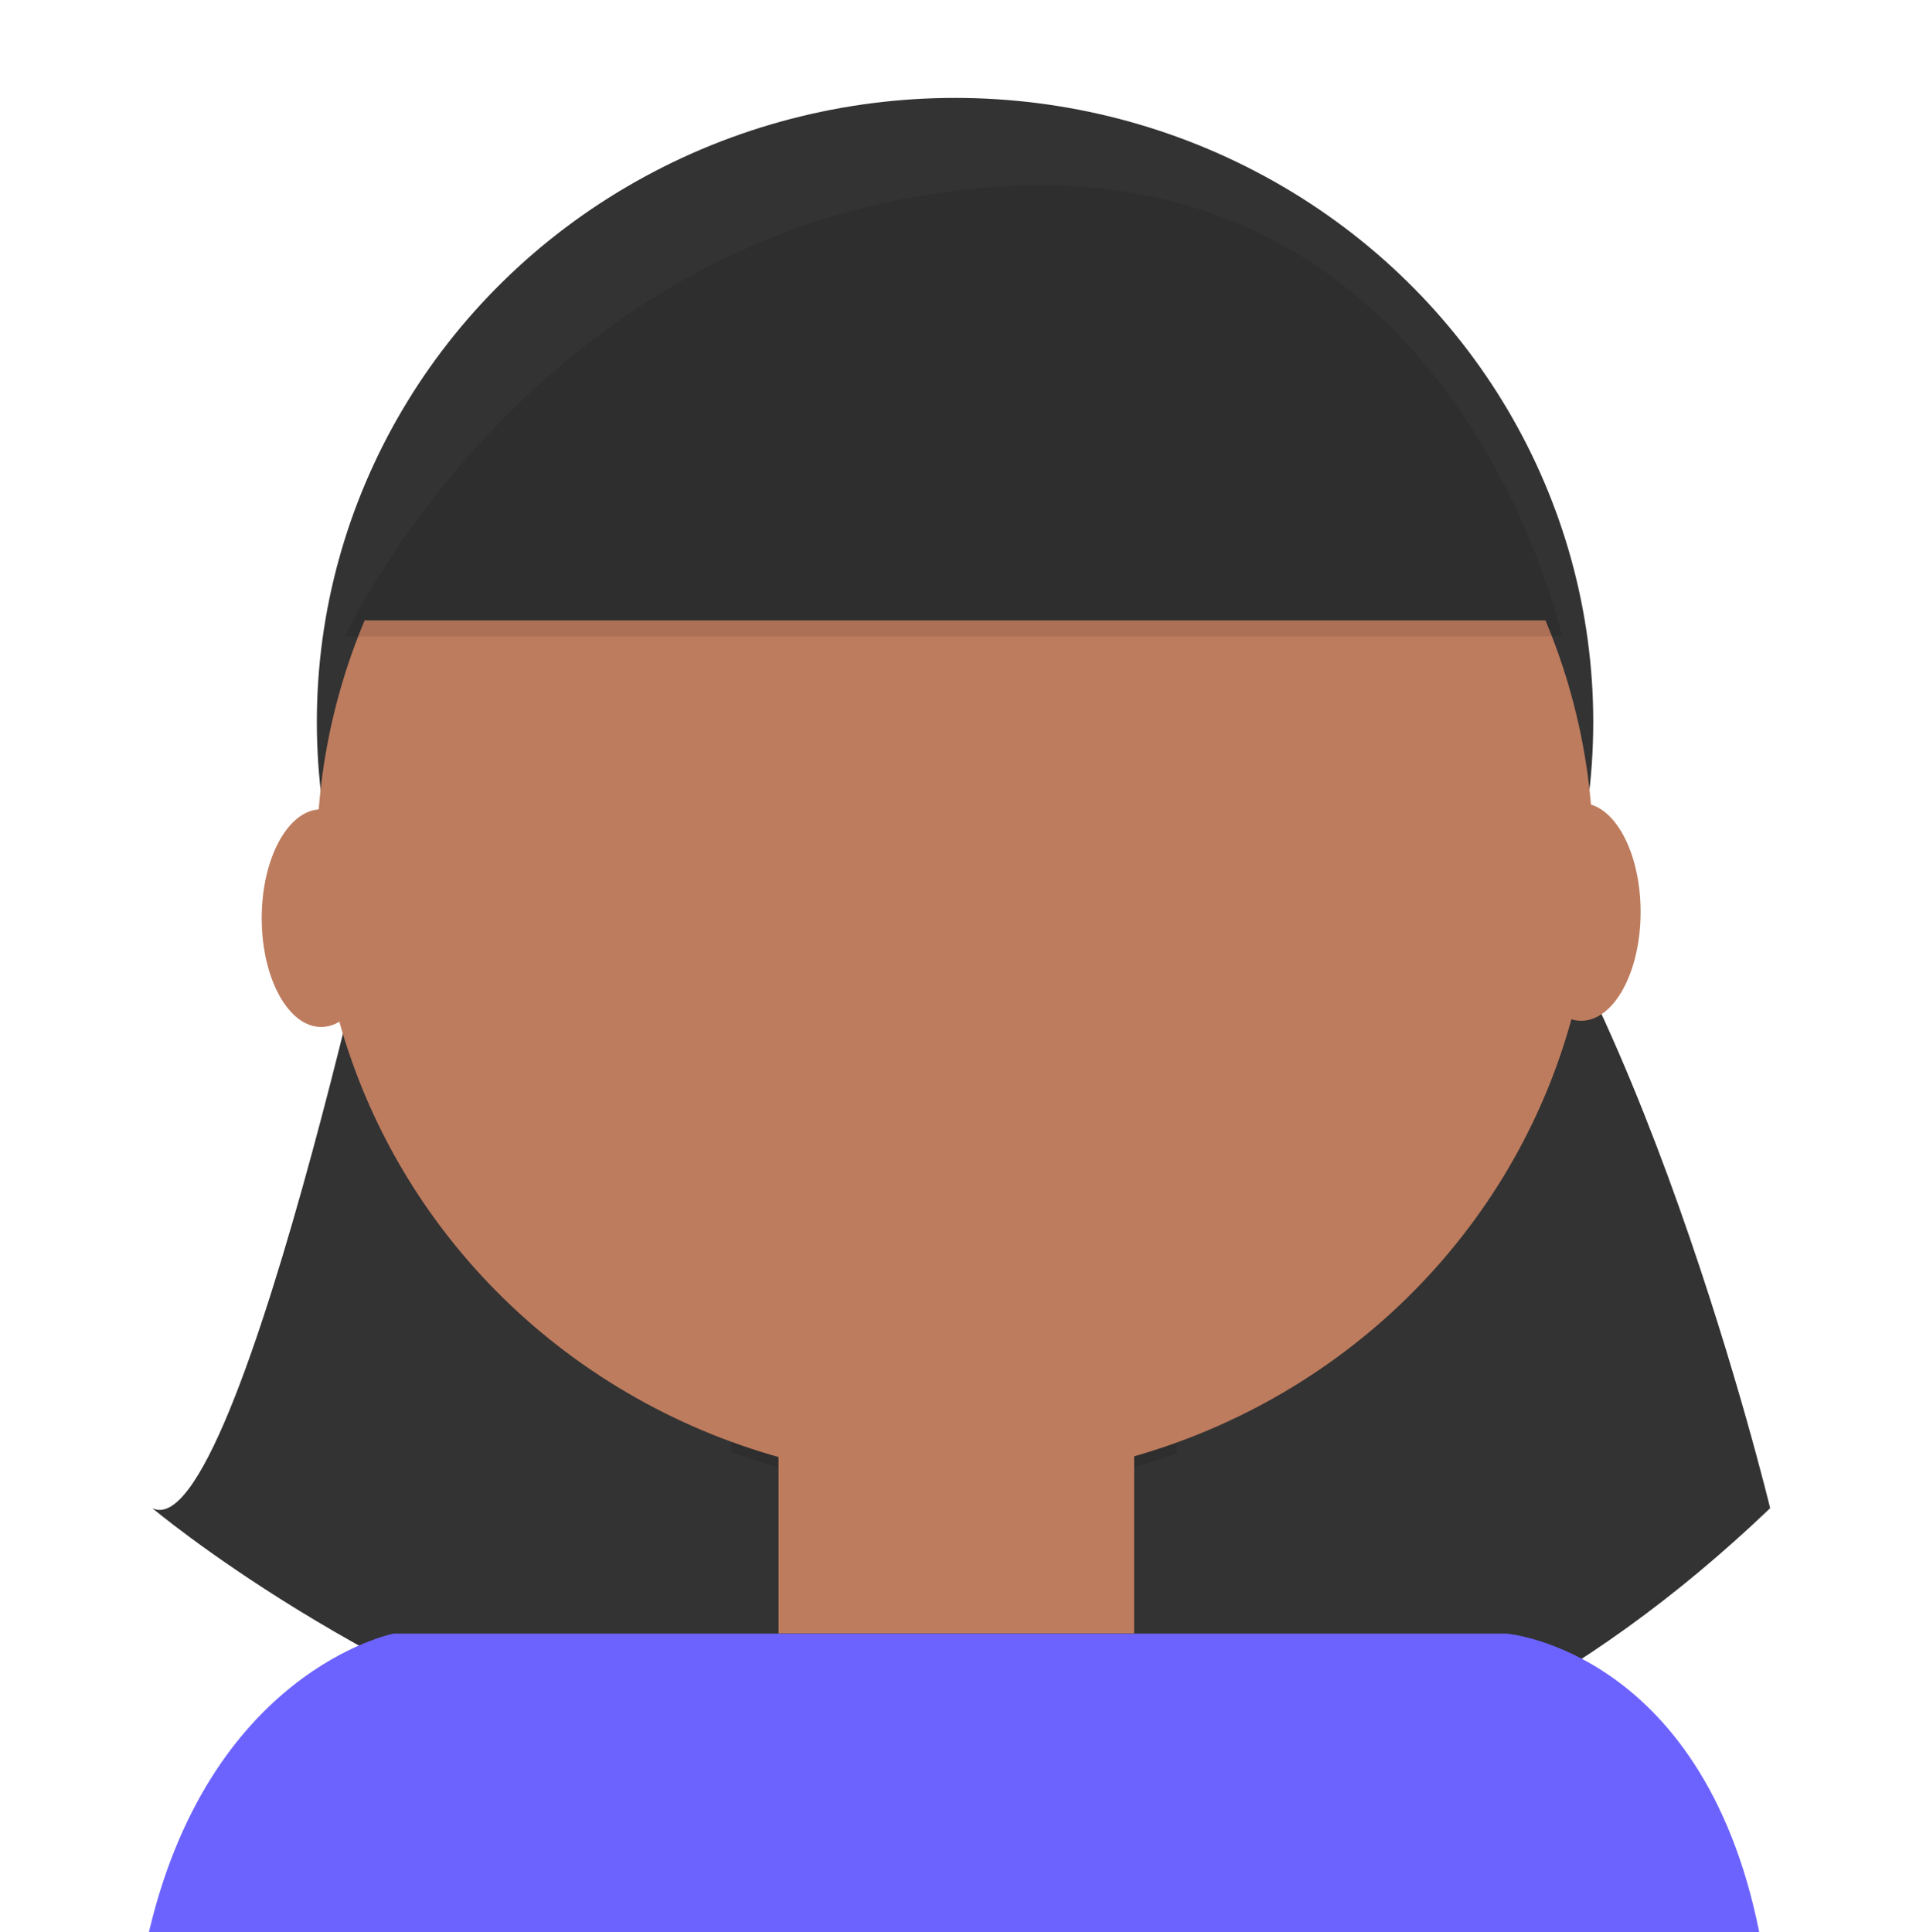 <?xml version="1.0" encoding="UTF-8" standalone="no"?>
<svg
   xmlns:dc="http://purl.org/dc/elements/1.1/"
   xmlns:cc="http://creativecommons.org/ns#"
   xmlns:rdf="http://www.w3.org/1999/02/22-rdf-syntax-ns#"
   xmlns:svg="http://www.w3.org/2000/svg"
   xmlns="http://www.w3.org/2000/svg"
   xmlns:xlink="http://www.w3.org/1999/xlink"
   xmlns:sodipodi="http://sodipodi.sourceforge.net/DTD/sodipodi-0.dtd"
   xmlns:inkscape="http://www.inkscape.org/namespaces/inkscape"
   width="233"
   height="235"
   id="svg2"
   version="1.1"
   inkscape:version="0.91 r13725"
   sodipodi:docname="avatar.svg">
  <sodipodi:namedview
     pagecolor="#ffffff"
     bordercolor="#666666"
     borderopacity="1"
     objecttolerance="10"
     gridtolerance="10"
     guidetolerance="10"
     inkscape:pageopacity="0"
     inkscape:pageshadow="2"
     inkscape:window-width="1855"
     inkscape:window-height="1056"
     id="namedview48"
     showgrid="false"
     inkscape:zoom="2.840463"
     inkscape:cx="35.221904"
     inkscape:cy="127.44041"
     inkscape:window-x="1985"
     inkscape:window-y="24"
     inkscape:window-maximized="1"
     inkscape:current-layer="svg2" />
  <defs
     id="defs4">
    <linearGradient
       id="a"
       x1="116.72"
       y1="237.98"
       x2="116.72"
       y2="6.21"
       gradientUnits="userSpaceOnUse">
      <stop
         offset="0"
         stop-color="gray"
         stop-opacity=".25"
         id="stop7" />
      <stop
         offset=".54"
         stop-color="gray"
         stop-opacity=".12"
         id="stop9" />
      <stop
         offset="1"
         stop-color="gray"
         stop-opacity=".1"
         id="stop11" />
    </linearGradient>
    <linearGradient
       id="b"
       x1="384.97"
       y1="232.29"
       x2="384.97"
       y2=".51"
       xlink:href="#a" />
  </defs>
  <title
     id="title14">background</title>
  <path
     d="M-1-1h235v237H-1z"
     id="path16"
     fill="none" />
  <g
     id="g4270"
     transform="matrix(1.445,0,0,1.413,-52.047,-28.513)">
    <g
       transform="matrix(1.068,0,0,1.068,-7.432,-39.884)"
       id="g18">
      <title
         id="title20">Layer 1</title>
      <path
         style="fill:#333333"
         inkscape:connector-curvature="0"
         id="path26"
         d="m 72.571,117.929 c 0,0 -12.86,63.36 -19.88,59.85 0,0 67.7,58.48 127.48,0 0,0 -10.53,-44.65 -25.73,-59.85 l -81.87,0 z" />
      <path
         style="fill:#6c63ff"
         inkscape:connector-curvature="0"
         id="path28"
         d="m 179.501,212.972 c -4.18,-23.723 -20.09,-25.083 -20.09,-25.083 l -87.72,0 c 0,0 -14.739,2.973 -19.439,24.805 127.249,0.278 0,0 127.249,0.278 z"
         sodipodi:nodetypes="ccccc" />
      <circle
         style="fill:#333333"
         id="circle30"
         r="50.29"
         cy="114.419"
         cx="115.941" />
      <path
         style="opacity:0.1"
         inkscape:connector-curvature="0"
         id="path36"
         d="m 98.341,173.279 a 50.5,50.5 0 0 0 35.09,0.1 l 0,-4.31 -35.09,0 0,4.21 z" />
      <circle
         style="fill:#be7c5e"
         id="circle38"
         r="50.29"
         cy="125.329"
         cx="115.941" />
      <path
         style="fill:#333333"
         inkscape:connector-curvature="0"
         id="path40"
         d="m 67.871,106.229 95.9,0 c 0,0 -8.19,-38.72 -44.44,-36.25 -36.25,2.47 -51.46,36.25 -51.46,36.25 z" />
      <ellipse
         style="fill:#be7c5e"
         id="ellipse42"
         ry="8.77"
         rx="4.68"
         cy="130.23"
         cx="65.987" />
      <ellipse
         style="fill:#be7c5e"
         id="ellipse44"
         ry="8.77"
         rx="4.68"
         cy="129.73"
         cx="165.283" />
      <path
         style="opacity:0.1"
         inkscape:connector-curvature="0"
         id="path46"
         d="m 67.871,107.529 95.9,0 c 0,0 -8.19,-38.72 -44.44,-36.25 -36.25,2.47 -51.46,36.25 -51.46,36.25 z" />
    </g>
    <rect
       y="144.874"
       x="101.538"
       height="15.892"
       width="29.925"
       id="rect4259"
       style="opacity:1;fill:#be7c5e;fill-opacity:1;fill-rule:evenodd;stroke:none;stroke-opacity:0.696" />
  </g>
</svg>
